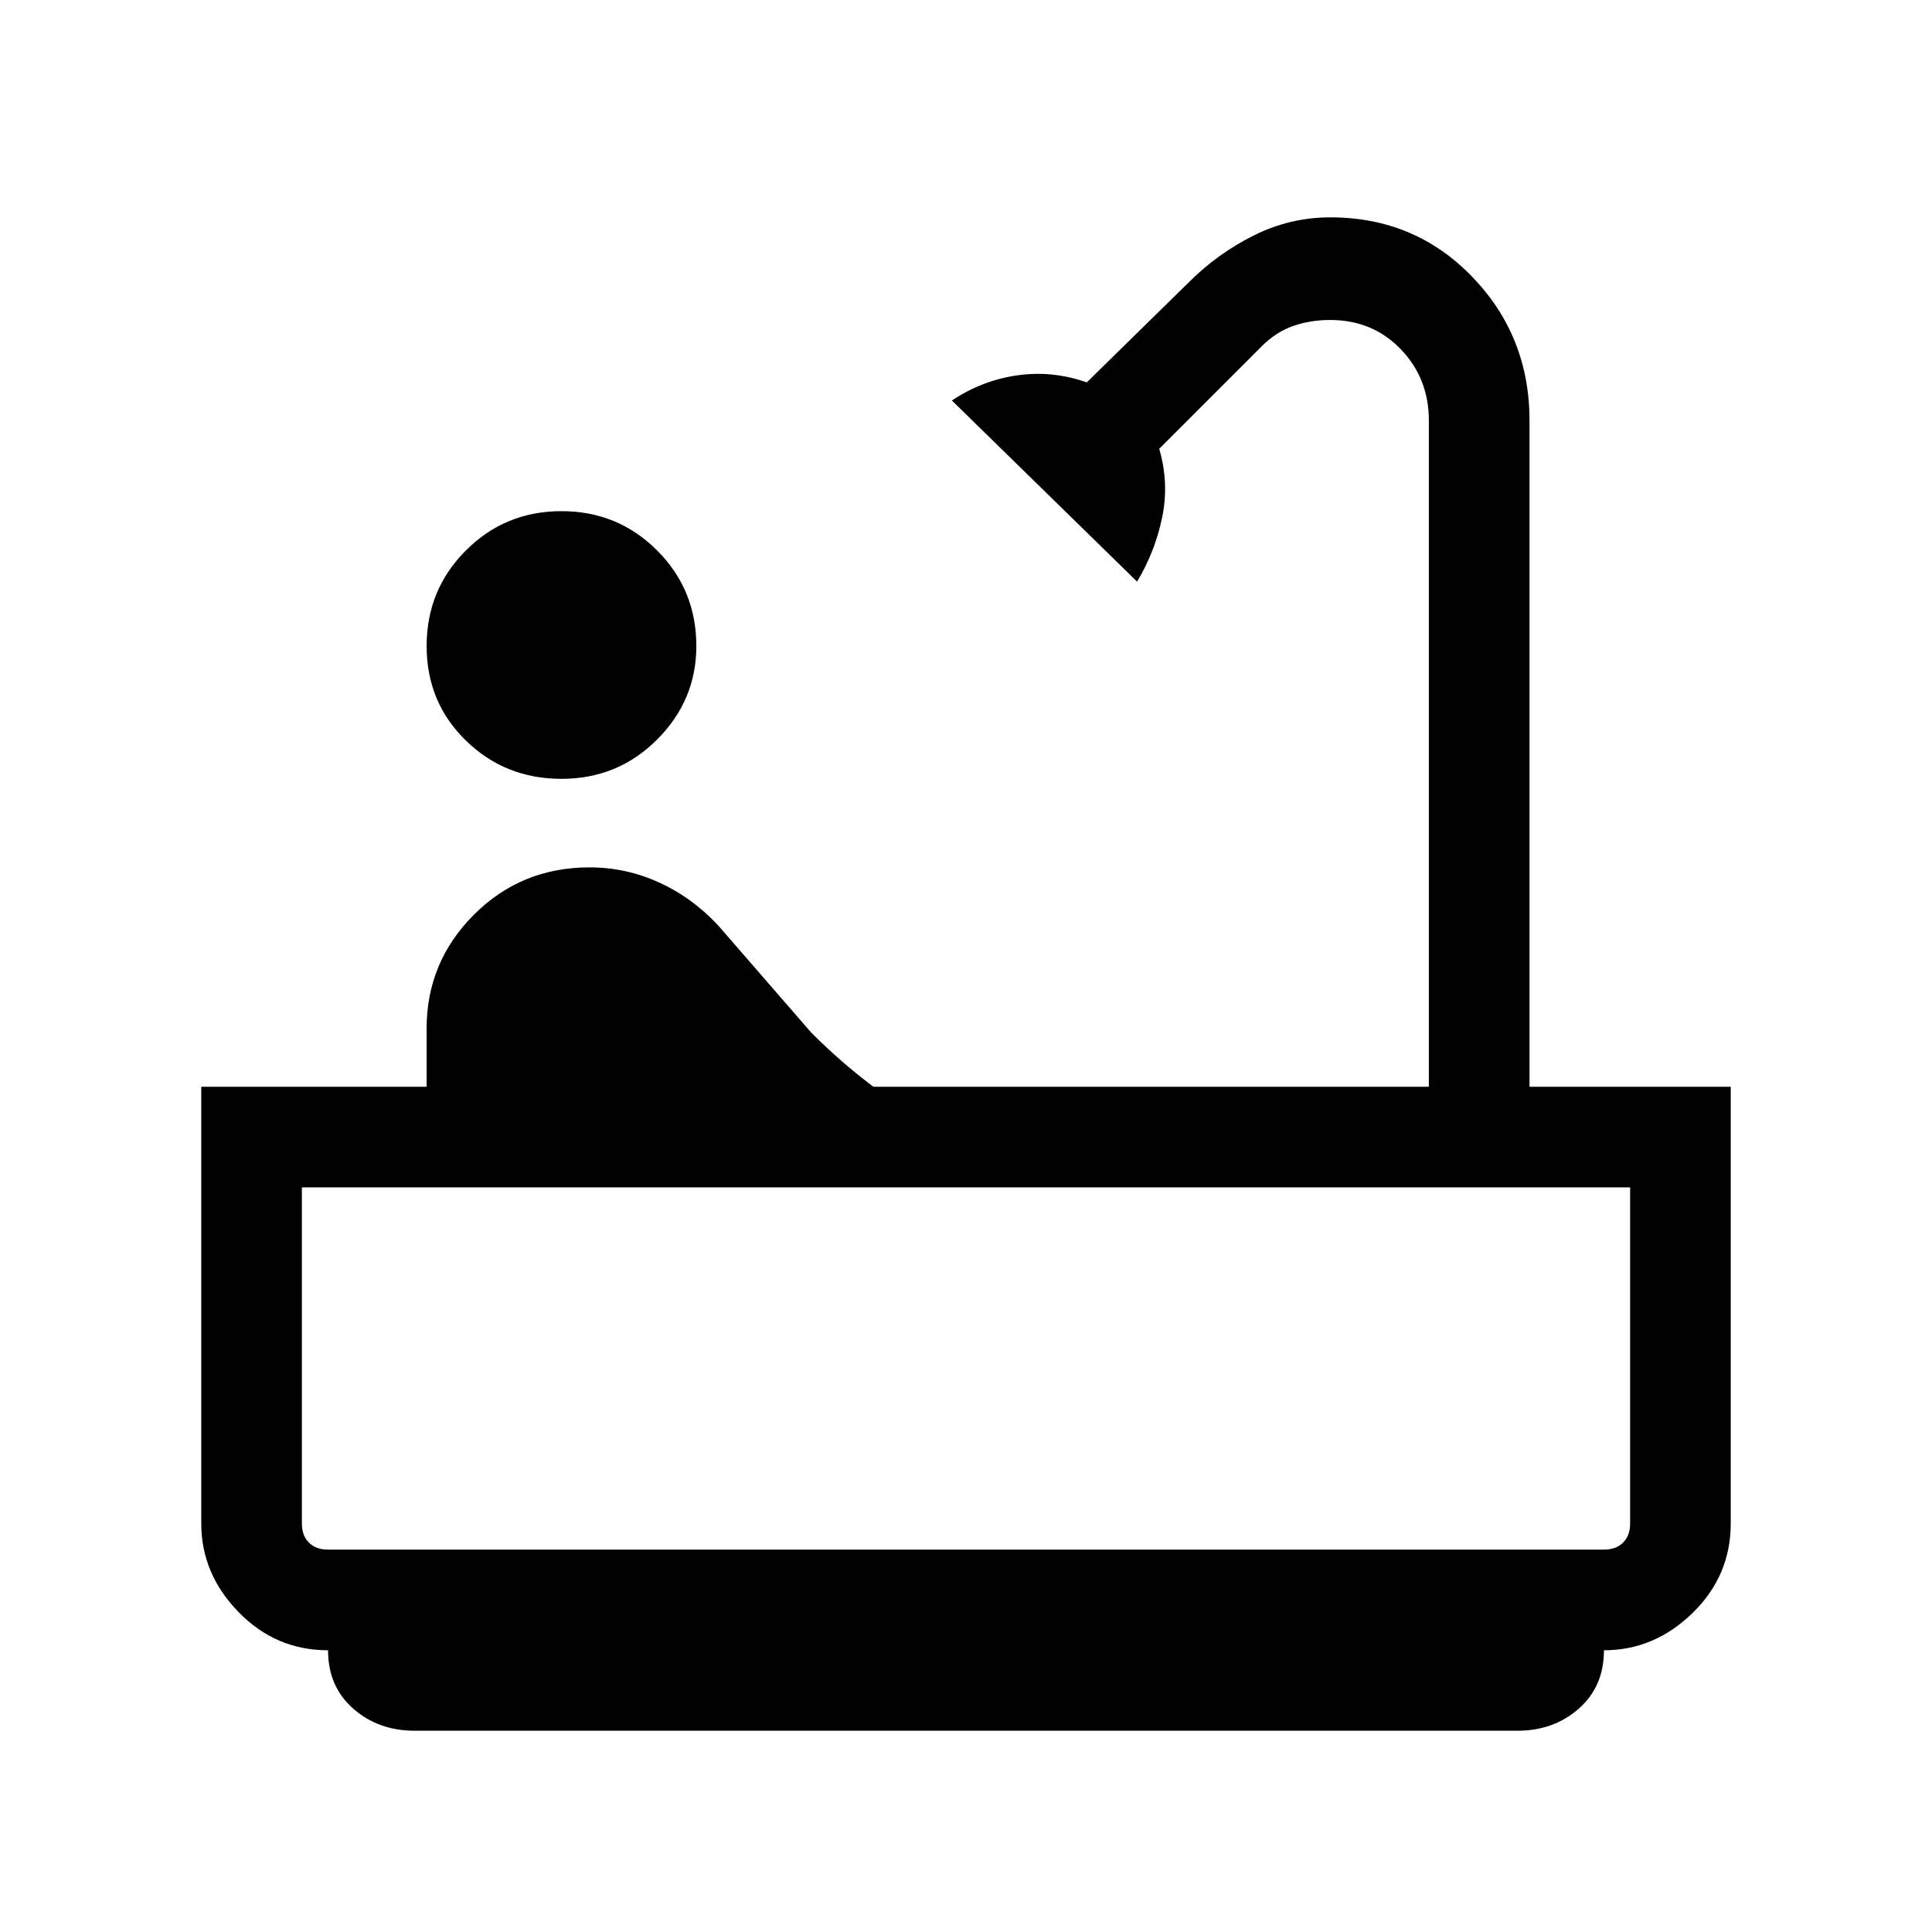 <svg xmlns="http://www.w3.org/2000/svg" height="40" width="40"><path d="M11.625 16.125q-1.167 0-1.979-.792-.813-.791-.813-1.958 0-1.167.813-1.979.812-.813 1.979-.813t1.979.813q.813.812.813 1.979 0 1.125-.813 1.937-.812.813-1.979.813ZM8.583 35.833q-.75 0-1.271-.458-.52-.458-.52-1.208-1.084 0-1.854-.792-.771-.792-.771-1.833V22.5h4.666v-1.208q0-1.375.979-2.354.98-.98 2.396-.98.75 0 1.438.313.687.312 1.229.896l1.917 2.208q.333.333.646.604.312.271.645.521h11.5V8.708q0-.875-.583-1.479-.583-.604-1.458-.604-.417 0-.771.125-.354.125-.646.417L24 9.292q.208.708.062 1.416-.145.709-.52 1.334l-3.834-3.75q.625-.417 1.354-.521.73-.104 1.438.146l2.125-2.084q.583-.583 1.333-.958t1.584-.375q1.75 0 2.937 1.229 1.188 1.229 1.188 2.979V22.5h4.166v9.042q0 1.083-.791 1.854-.792.771-1.834.771 0 .75-.52 1.208-.521.458-1.271.458Zm-1.791-3.75h26.416q.25 0 .396-.145.146-.146.146-.396v-6.959H6.25v6.959q0 .25.146.396.146.145.396.145Zm26.958 0H6.25Z"/></svg>